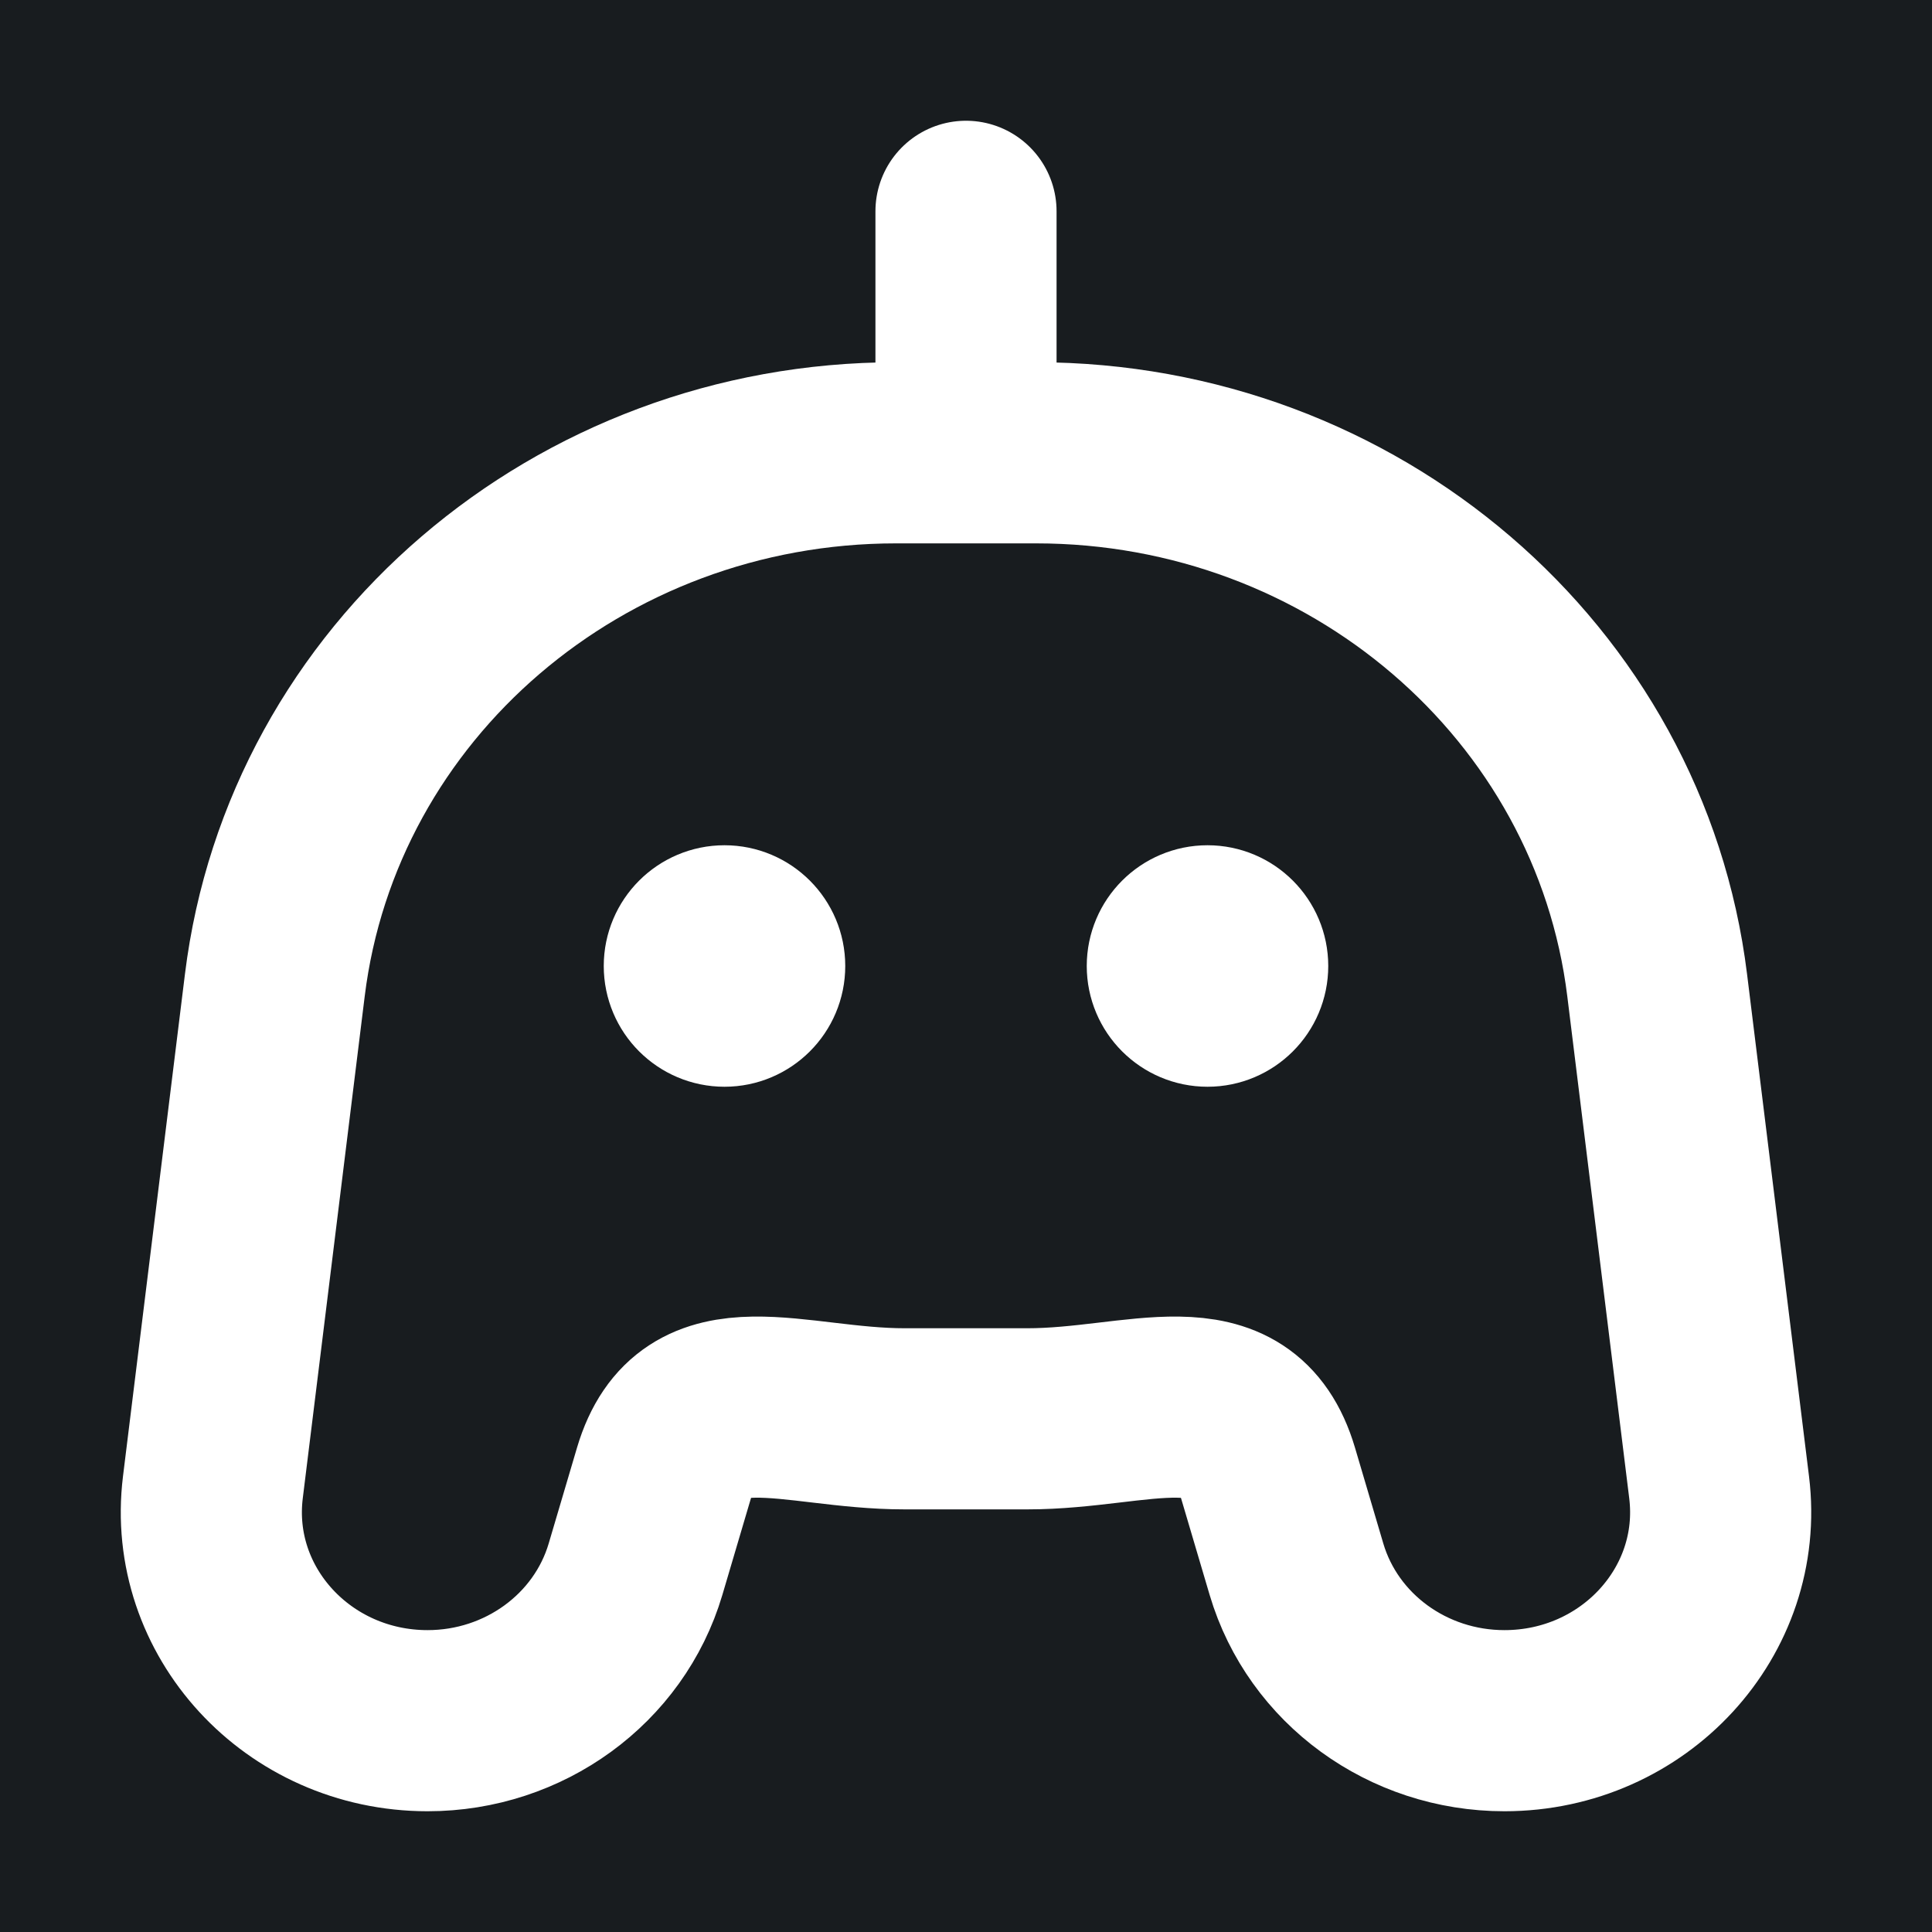 <svg width="32" height="32" viewBox="0 0 16 16" fill="none" xmlns="http://www.w3.org/2000/svg">
<rect x="0" y="0" width="16" height="16" fill="#181c1f"/>
<path d="M10.5 8C10.5 8.276 10.276 8.5 10 8.5C9.724 8.5 9.5 8.276 9.5 8C9.5 7.724 9.724 7.5 10 7.5C10.276 7.5 10.5 7.724 10.5 8Z" stroke="#ffffff" stroke-linecap="round" stroke-linejoin="round"/>
<path d="M6.5 8C6.5 8.276 6.276 8.5 6 8.5C5.724 8.5 5.5 8.276 5.5 8C5.5 7.724 5.724 7.5 6 7.5C6.276 7.5 6.5 7.724 6.5 8Z" stroke="#ffffff" stroke-linecap="round" stroke-linejoin="round"/>
<path d="M8 3.75V1.75M10.502 12.201L10.737 12.996C10.957 13.738 11.659 14.25 12.459 14.25C13.532 14.25 14.364 13.346 14.237 12.317L13.724 8.159C13.414 5.644 11.204 3.75 8.58 3.75H7.42C4.796 3.75 2.586 5.644 2.276 8.159L1.763 12.317C1.636 13.346 2.468 14.25 3.541 14.25C4.34 14.25 5.043 13.738 5.263 12.996L5.498 12.201C5.753 11.342 6.566 11.75 7.491 11.75H8.509C9.434 11.75 10.247 11.342 10.502 12.201Z" stroke="#ffffff" stroke-width="1.5" stroke-linecap="round" stroke-linejoin="round"/>
</svg>
